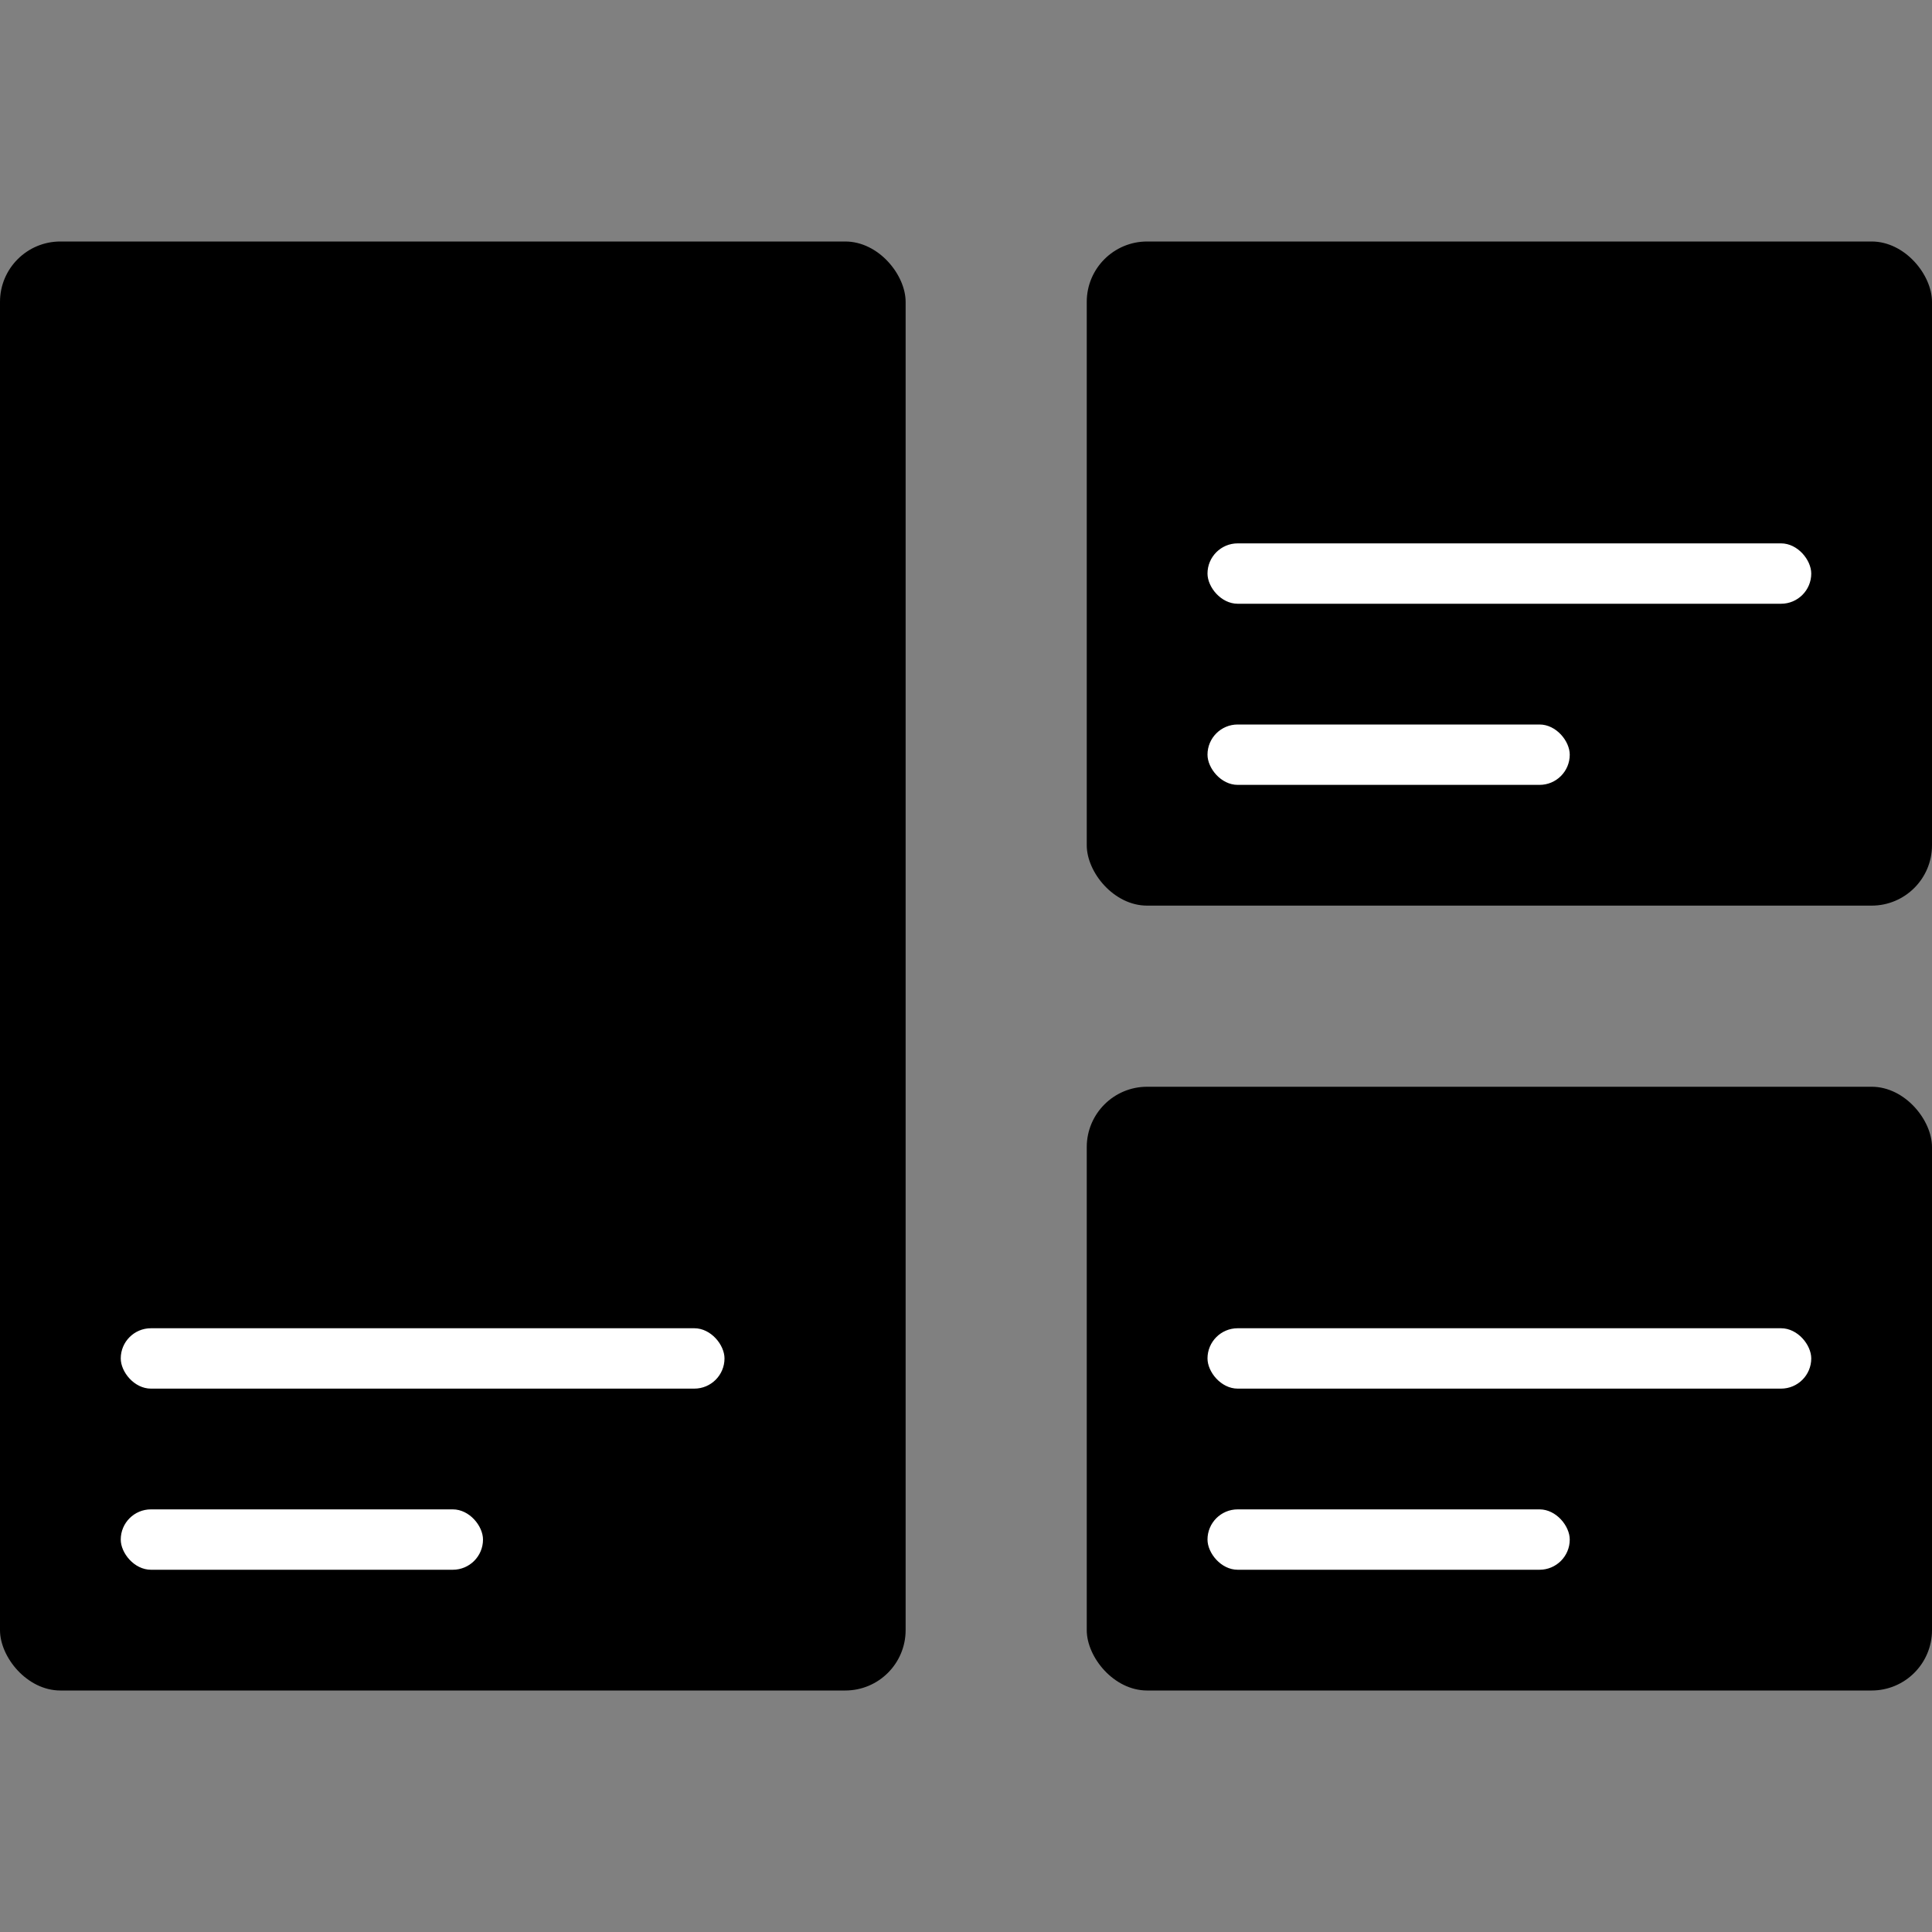 <svg width="32" height="32" viewBox="0 0 32 32" fill="none" xmlns="http://www.w3.org/2000/svg"><rect x="0" y="0" width="32" height="32" fill="#808080" stroke="none"/><rect y="4" width="15" height="24" rx="1" fill="currentColor"/><rect x="2" y="22" width="10" height="1" rx=".5" fill="#fff"/><rect x="2" y="25" width="6" height="1" rx=".5" fill="#fff"/><rect x="18" y="18" width="14" height="10" rx="1" fill="currentColor"/><rect x="20" y="22" width="10" height="1" rx=".5" fill="#fff"/><rect x="20" y="25" width="6" height="1" rx=".5" fill="#fff"/><rect x="18" y="4" width="14" height="11" rx="1" fill="currentColor"/><rect x="20" y="9" width="10" height="1" rx=".5" fill="#fff"/><rect x="20" y="12" width="6" height="1" rx=".5" fill="#fff"/></svg>
